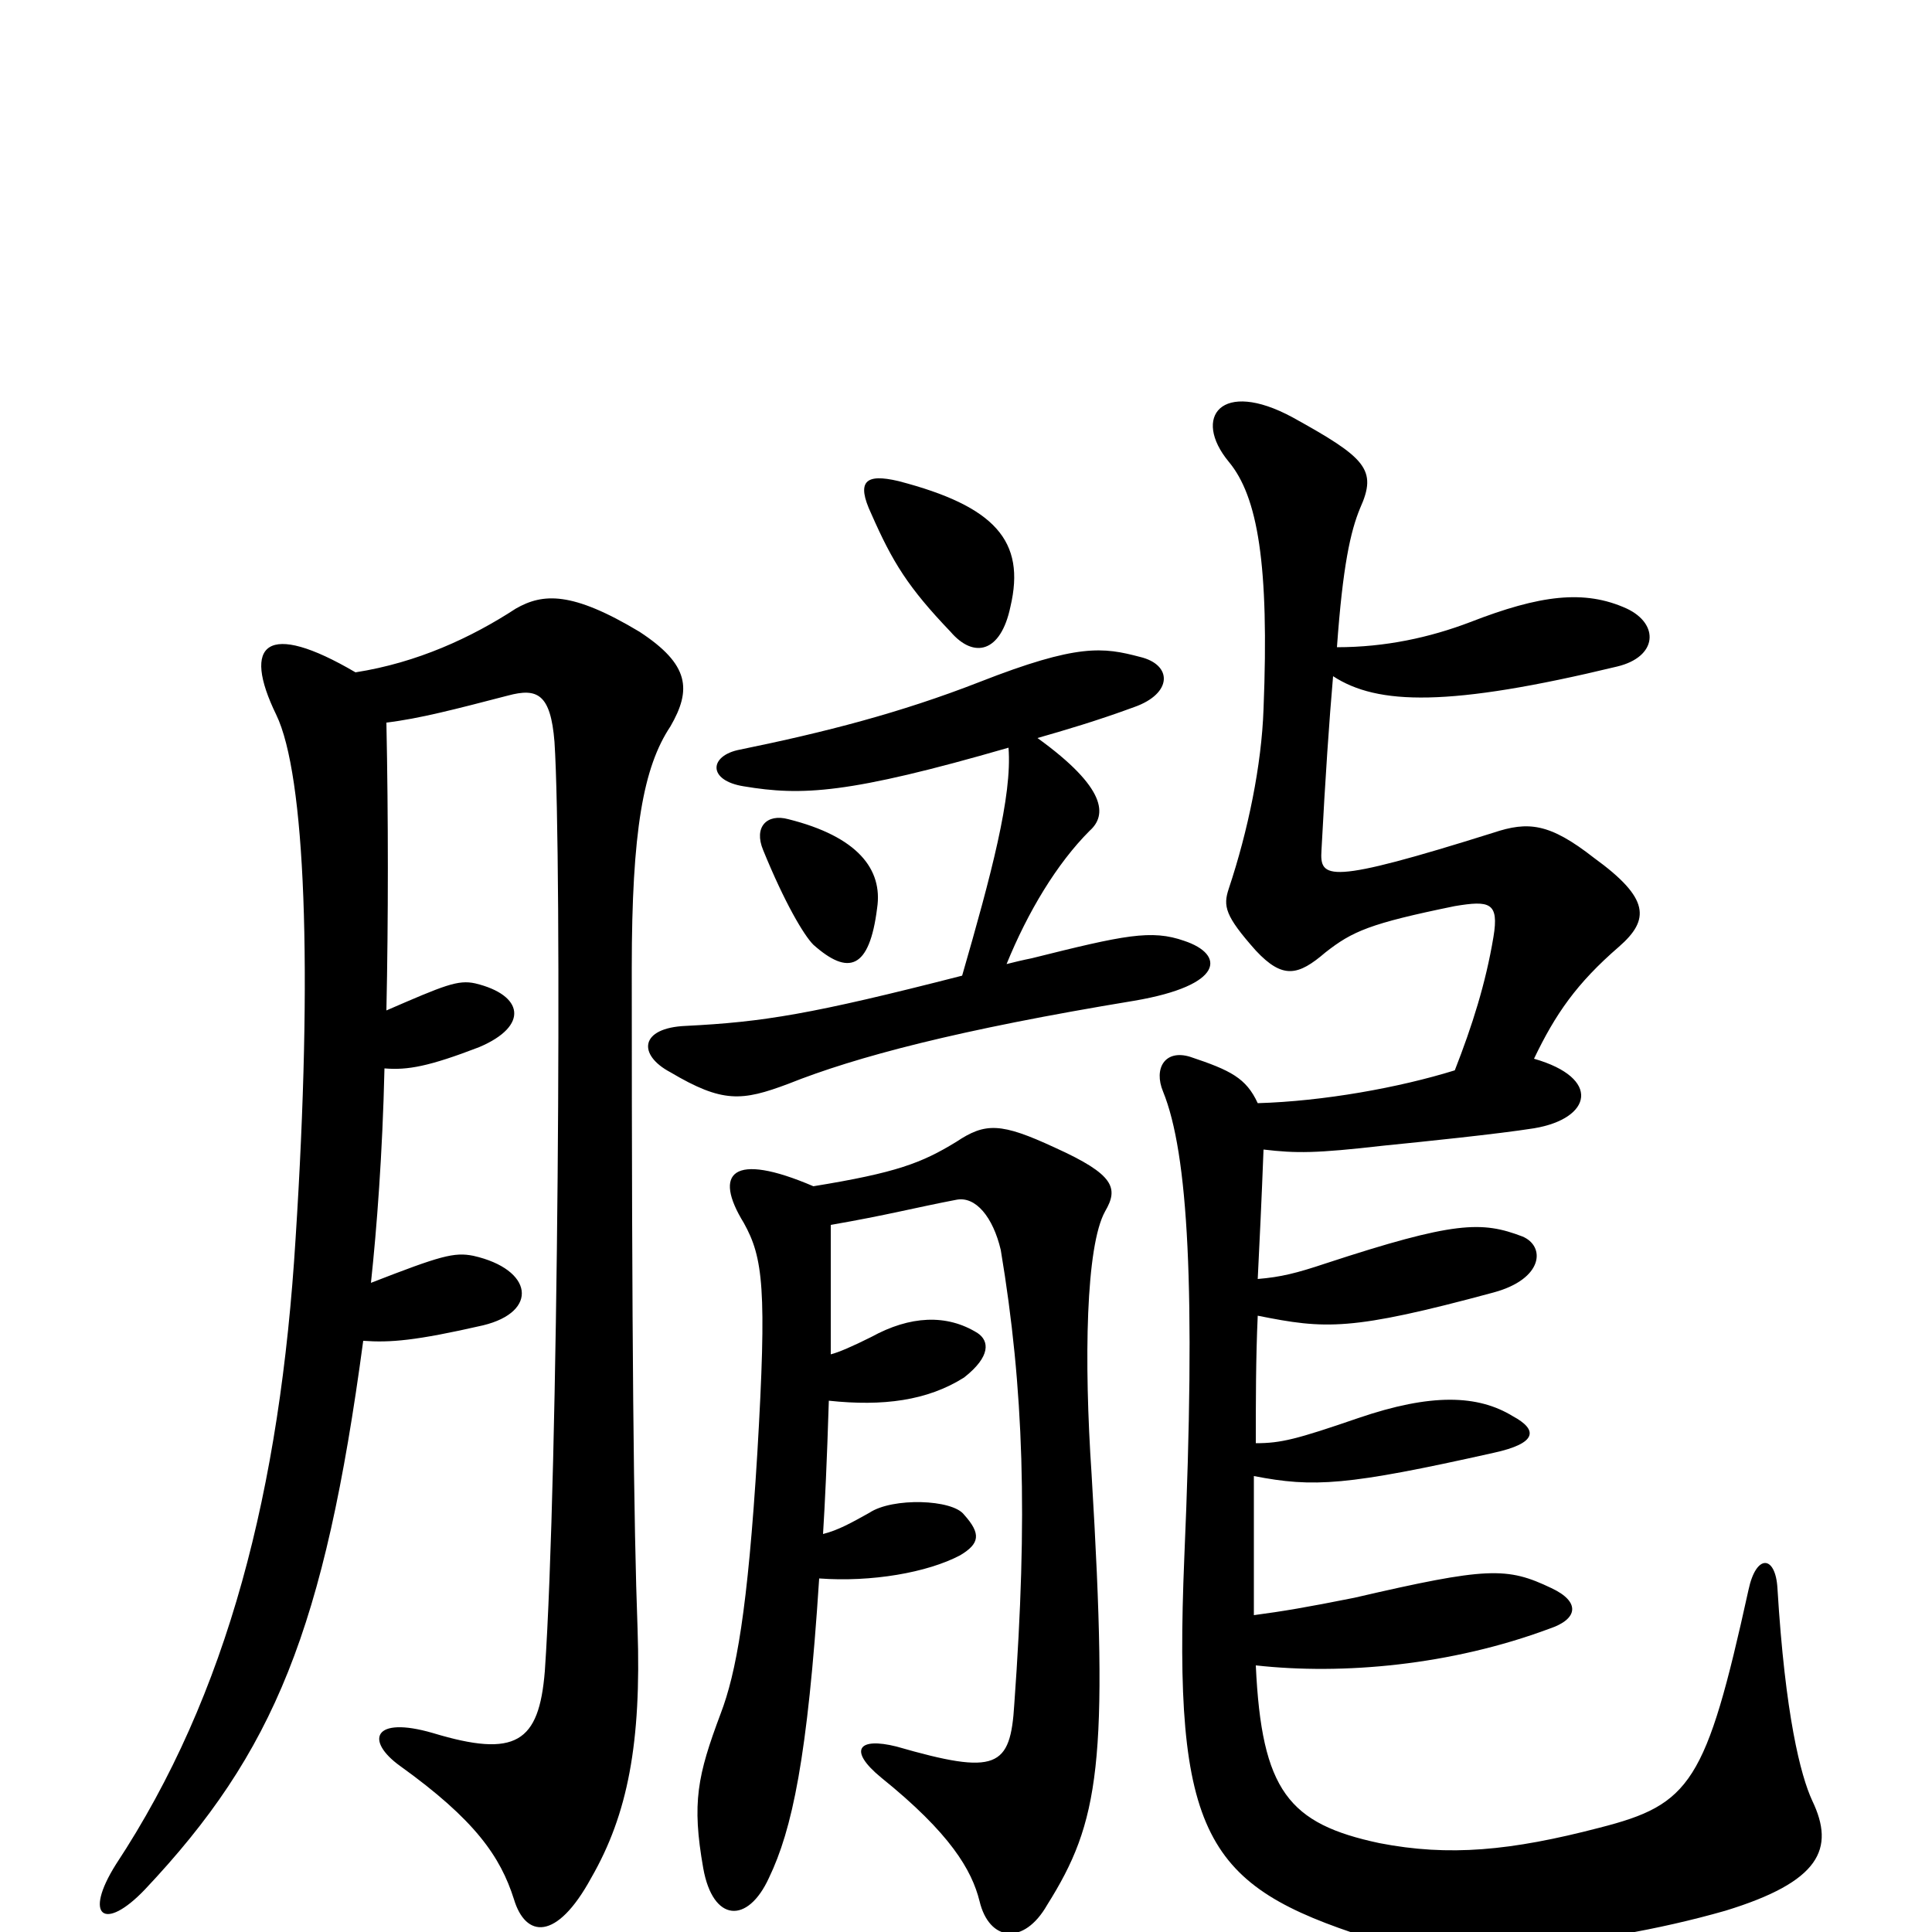 <svg xmlns="http://www.w3.org/2000/svg" viewBox="0 -1000 1000 1000">
	<path fill="#000000" d="M200 -477C201 -524 201 -577 200 -626C217 -628 236 -633 263 -640C278 -644 285 -641 287 -616C291 -555 289 -236 282 -135C279 -98 267 -90 224 -103C193 -112 189 -99 207 -86C246 -58 259 -39 266 -17C272 3 288 5 306 -28C325 -61 332 -98 330 -157C328 -211 327 -303 327 -499C327 -570 333 -603 347 -624C358 -643 357 -656 331 -673C296 -694 281 -693 267 -685C244 -670 216 -657 184 -652C138 -679 125 -667 143 -630C158 -599 162 -499 153 -359C145 -229 118 -123 60 -35C43 -8 54 0 75 -22C142 -93 168 -157 188 -306C202 -305 215 -306 250 -314C279 -321 276 -343 245 -350C235 -352 228 -350 192 -336C195 -364 198 -403 199 -447C211 -446 222 -448 248 -458C274 -469 271 -485 246 -491C237 -493 230 -490 200 -477ZM649 -164C649 -190 649 -214 649 -236C680 -230 697 -231 773 -248C796 -253 796 -260 783 -267C765 -278 741 -279 703 -266C671 -255 663 -253 650 -253C650 -275 650 -297 651 -319C686 -312 699 -311 773 -331C799 -338 800 -355 788 -360C767 -368 753 -368 686 -346C671 -341 663 -339 651 -338C652 -358 653 -379 654 -405C671 -403 681 -403 716 -407C736 -409 775 -413 794 -416C824 -421 829 -442 794 -452C805 -475 816 -491 838 -510C854 -524 854 -535 825 -556C802 -574 791 -575 773 -569C687 -542 683 -545 684 -560C686 -598 688 -627 690 -650C713 -635 750 -634 837 -655C858 -660 859 -677 842 -685C820 -695 797 -692 761 -678C740 -670 717 -665 692 -665C695 -707 699 -725 704 -737C713 -757 707 -763 669 -784C632 -804 617 -784 636 -761C651 -743 657 -708 654 -633C653 -604 646 -570 636 -540C633 -531 634 -526 650 -508C664 -493 672 -495 686 -507C700 -518 709 -522 753 -531C771 -534 776 -533 773 -515C769 -491 762 -469 753 -446C724 -437 685 -430 651 -429C645 -442 637 -446 616 -453C603 -457 597 -447 602 -435C615 -403 619 -333 613 -194C607 -49 624 -24 708 3C744 14 823 9 893 -11C942 -26 950 -43 938 -68C932 -81 924 -112 920 -178C919 -195 909 -196 905 -177C883 -77 875 -66 828 -54C782 -42 750 -39 714 -46C667 -56 653 -73 650 -138C695 -133 751 -138 802 -157C817 -162 818 -171 803 -178C780 -189 770 -189 701 -173C676 -168 664 -166 649 -164ZM430 -299C430 -320 430 -343 430 -366C459 -371 474 -375 495 -379C505 -381 514 -370 518 -353C530 -281 532 -215 525 -118C523 -85 516 -81 464 -96C444 -101 439 -94 456 -80C492 -51 503 -32 507 -16C512 5 530 7 542 -14C569 -57 574 -87 565 -237C561 -296 562 -355 572 -373C579 -385 577 -392 546 -406C518 -419 510 -419 495 -409C477 -398 464 -393 421 -386C379 -404 369 -393 385 -367C395 -349 397 -333 392 -248C387 -166 381 -134 373 -113C361 -81 358 -67 364 -33C369 -5 387 -4 398 -28C410 -53 418 -90 424 -183C451 -181 480 -186 497 -195C507 -201 508 -206 499 -216C493 -224 462 -225 450 -217C441 -212 434 -208 426 -206C427 -222 428 -243 429 -275C457 -272 480 -275 499 -287C513 -298 512 -306 506 -310C490 -320 471 -319 451 -308C441 -303 434 -300 430 -299ZM451 -734C462 -709 470 -696 492 -673C504 -659 518 -662 523 -686C531 -720 515 -738 465 -751C448 -755 443 -751 451 -734ZM498 -495C420 -475 395 -471 355 -469C331 -468 330 -454 347 -445C374 -429 384 -430 408 -439C443 -453 496 -467 587 -482C634 -490 634 -506 613 -513C596 -519 582 -516 534 -504C529 -503 525 -502 521 -501C532 -528 547 -553 564 -570C573 -578 573 -592 537 -618C551 -622 568 -627 587 -634C607 -641 607 -656 590 -660C571 -665 558 -667 507 -647C466 -631 427 -621 383 -612C367 -609 366 -596 385 -593C415 -588 439 -589 522 -613C524 -588 513 -547 498 -495ZM408 -576C397 -579 390 -572 395 -560C406 -533 416 -516 421 -511C439 -495 450 -498 454 -530C457 -550 444 -567 408 -576Z"/>
</svg>